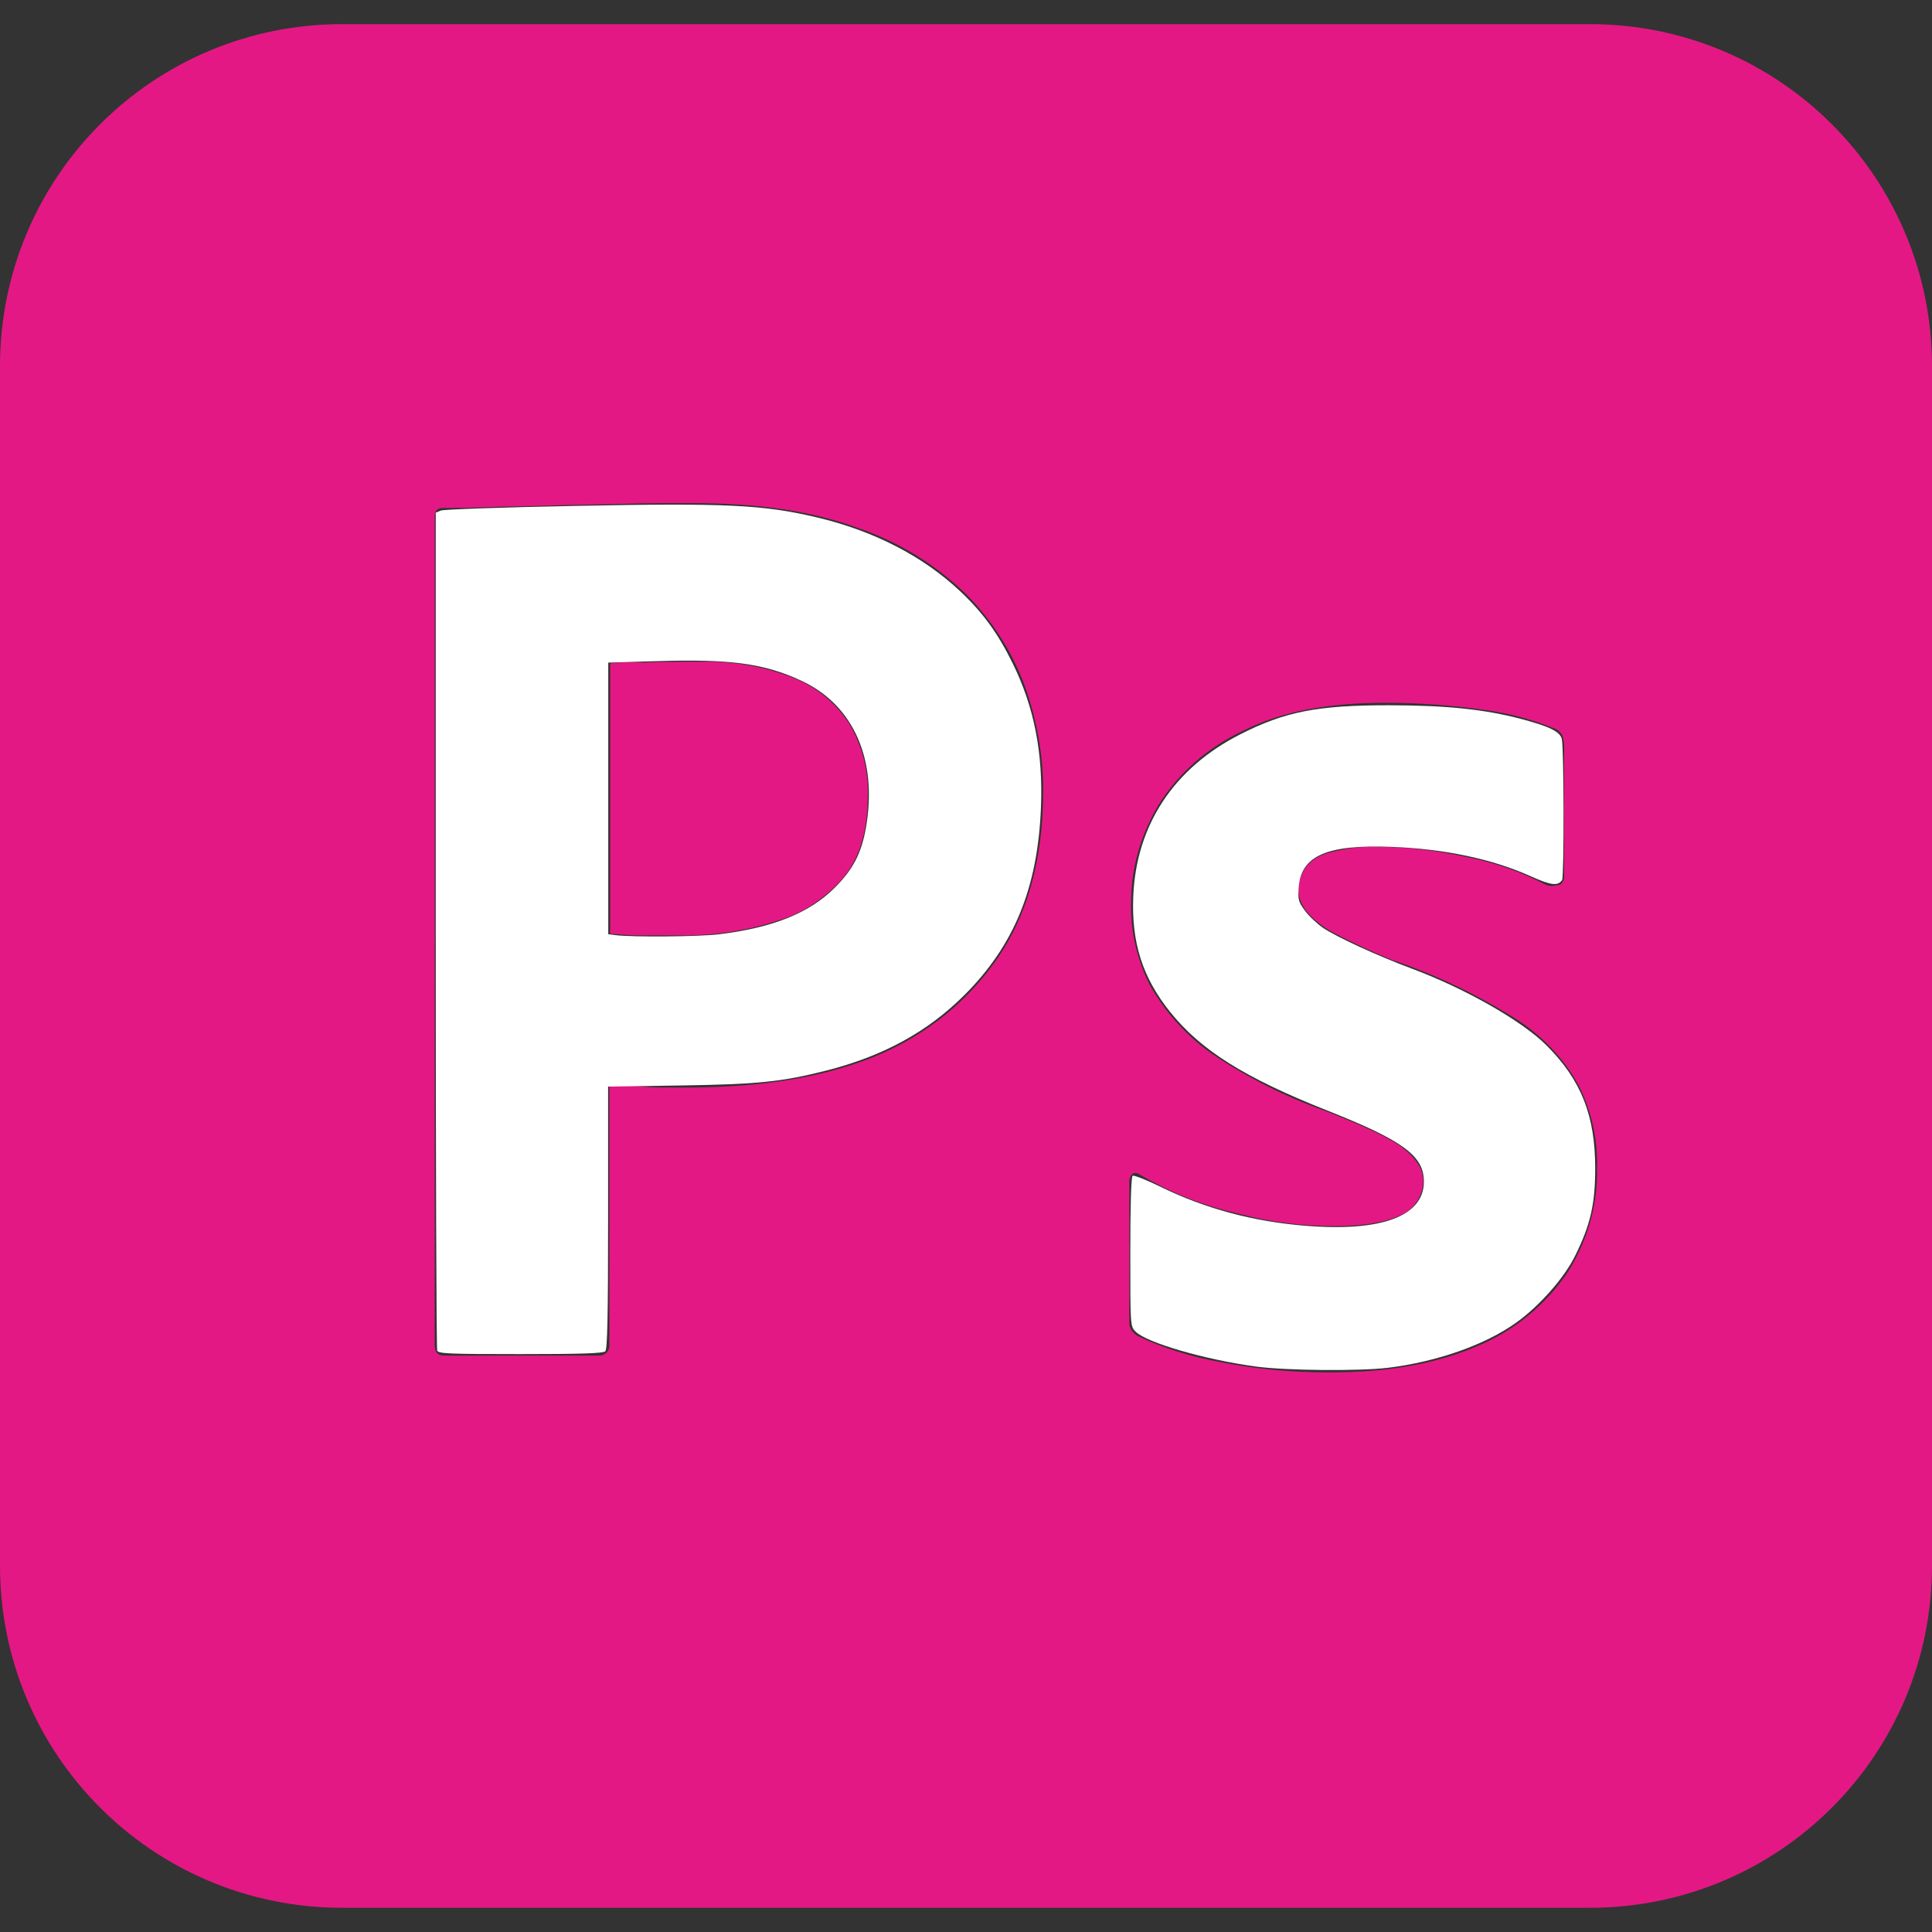 <?xml version="1.0" encoding="UTF-8" standalone="no"?>
<svg
   role="img"
   viewBox="0 0 24 24"
   version="1.1"
   id="svg6"
   sodipodi:docname="adobephotoshop.svg"
   inkscape:version="1.1 (c68e22c387, 2021-05-23)"
   xmlns:inkscape="http://www.inkscape.org/namespaces/inkscape"
   xmlns:sodipodi="http://sodipodi.sourceforge.net/DTD/sodipodi-0.dtd"
   xmlns="http://www.w3.org/2000/svg"
   xmlns:svg="http://www.w3.org/2000/svg">
  <rect x="0" y="0" width="24" height="24" fill="#333333" stroke="none"/>
  <defs
     id="defs10" />
  <sodipodi:namedview
     id="namedview8"
     pagecolor="#ffffff"
     bordercolor="#000000"
     borderopacity="0.25"
     inkscape:showpageshadow="2"
     inkscape:pageopacity="0.0"
     inkscape:pagecheckerboard="0"
     inkscape:deskcolor="#d1d1d1"
     showgrid="false"
     inkscape:zoom="34.541667"
     inkscape:cx="10.885404"
     inkscape:cy="12"
     inkscape:window-width="1347"
     inkscape:window-height="1041"
     inkscape:window-x="325"
     inkscape:window-y="357"
     inkscape:window-maximized="0"
     inkscape:current-layer="svg6"
     inkscape:pageshadow="2" />
  <title
     id="title2">Adobe Photoshop</title>
  <path
     d="M9.85 8.42c-.37-.15-.77-.21-1.18-.2-.26 0-.49 0-.68.01-.2-.01-.34 0-.41.01v3.36c.14.01.27.02.39.02h.53c.39 0 .78-.06 1.15-.18.32-.09.6-.28.82-.53.21-.25.31-.59.31-1.03.01-.31-.07-.62-.23-.89-.17-.26-.41-.46-.7-.57zM19.75.3H4.25C1.9.3 0 2.2 0 4.55v14.899c0 2.35 1.9 4.25 4.25 4.25h15.5c2.35 0 4.25-1.9 4.25-4.25V4.55C24 2.2 22.1.3 19.75.3zm-7.391 11.65c-.399.56-.959.98-1.609 1.22-.68.25-1.43.34-2.25.34-.24 0-.4 0-.5-.01s-.24-.01-.43-.01v3.209c.01.07-.04.131-.11.141H5.52c-.08 0-.12-.041-.12-.131V6.42c0-.07.03-.11.1-.11.17 0 .33 0 .56-.01.24-.01.49-.01.76-.02s.56-.01.87-.02c.31-.01.61-.01.91-.01.82 0 1.5.1 2.06.31.5.17.96.45 1.34.82.32.32.57.71.73 1.14.149.42.229.85.229 1.3.001.86-.199 1.57-.6 2.13zm7.091 3.89c-.28.4-.671.709-1.12.891-.49.209-1.09.318-1.811.318-.459 0-.91-.039-1.359-.129-.35-.061-.7-.17-1.02-.32-.07-.039-.121-.109-.111-.189v-1.74c0-.029.011-.07.041-.09.029-.02.06-.01.09.01.39.23.8.391 1.24.49.379.1.779.15 1.18.15.38 0 .65-.051.83-.141.16-.07.27-.24.27-.42 0-.141-.08-.27-.24-.4-.16-.129-.489-.279-.979-.471-.51-.18-.979-.42-1.42-.719-.31-.221-.569-.51-.761-.85-.159-.32-.239-.67-.229-1.021 0-.43.12-.84.341-1.21.25-.4.619-.72 1.049-.92.469-.239 1.059-.349 1.769-.349.41 0 .83.03 1.24.09.3.04.59.12.86.23.039.01.08.05.1.09.01.04.02.08.02.12v1.63c0 .04-.02.08-.05.1-.09.02-.14.02-.18 0-.3-.16-.62-.27-.96-.34-.37-.08-.74-.13-1.12-.13-.2-.01-.41.02-.601.07-.129.03-.24.1-.31.2-.05.08-.08.18-.08.27s.04.18.101.26c.09.11.209.2.34.27.229.12.47.23.709.33.541.18 1.061.43 1.541.73.33.209.6.49.789.83.16.318.24.67.23 1.029.011.471-.129.94-.389 1.331z"
     id="path4"
     style="fill:#e41884;" />
  <path
     style="fill:#ffffff;stroke-width:0.328;stroke-linecap:round"
     d="m 5.431,16.774 c -0.01,-0.025 -0.018,-2.377 -0.018,-5.226 V 6.368 l 0.065,-0.026 c 0.036,-0.014 0.775,-0.04 1.643,-0.057 1.896,-0.038 2.357,-0.016 3.025,0.142 0.708,0.167 1.321,0.483 1.783,0.919 0.281,0.265 0.466,0.519 0.649,0.891 0.269,0.546 0.38,1.112 0.353,1.795 -0.04,0.996 -0.331,1.709 -0.95,2.328 -0.459,0.459 -1.015,0.762 -1.725,0.941 -0.55,0.138 -0.838,0.168 -1.797,0.183 l -0.905,0.014 v 1.627 c 0,1.227 -0.009,1.635 -0.035,1.661 -0.026,0.026 -0.3,0.035 -1.054,0.035 -0.902,0 -1.021,-0.005 -1.036,-0.046 z M 8.931,11.606 C 9.597,11.525 10.05,11.344 10.363,11.034 10.594,10.806 10.699,10.605 10.756,10.288 10.906,9.444 10.606,8.758 9.954,8.456 9.491,8.241 9.076,8.185 8.157,8.213 l -0.601,0.018 v 1.687 1.687 l 0.094,0.012 c 0.209,0.026 1.037,0.019 1.281,-0.011 z"
     id="path431" />
  <path
     style="fill:#ffffff;stroke-width:0.328;stroke-linecap:round"
     d="m 15.604,16.976 c -0.635,-0.086 -1.359,-0.296 -1.497,-0.434 -0.066,-0.066 -0.066,-0.067 -0.066,-0.992 0,-0.591 0.011,-0.933 0.029,-0.944 0.016,-0.01 0.176,0.053 0.355,0.141 0.55,0.268 1.145,0.428 1.793,0.48 0.944,0.077 1.47,-0.119 1.47,-0.548 0,-0.321 -0.255,-0.509 -1.201,-0.884 -1.031,-0.409 -1.574,-0.751 -1.955,-1.229 -0.342,-0.429 -0.478,-0.86 -0.454,-1.434 0.037,-0.883 0.504,-1.59 1.325,-2.008 0.557,-0.284 0.966,-0.364 1.852,-0.363 0.716,9.844e-4 1.183,0.05 1.641,0.17 0.35,0.093 0.48,0.156 0.505,0.247 0.027,0.098 0.03,1.714 0.004,1.754 -0.053,0.077 -0.136,0.067 -0.39,-0.047 -0.477,-0.215 -1.07,-0.34 -1.73,-0.365 -0.803,-0.031 -1.124,0.11 -1.152,0.504 -0.011,0.15 -0.003,0.179 0.076,0.287 0.048,0.066 0.15,0.163 0.226,0.215 0.16,0.11 0.68,0.349 1.096,0.504 0.669,0.249 1.373,0.65 1.679,0.955 0.433,0.433 0.607,0.874 0.606,1.534 -5.87e-4,0.442 -0.059,0.695 -0.249,1.08 -0.136,0.277 -0.444,0.625 -0.735,0.833 -0.385,0.275 -0.983,0.485 -1.59,0.559 -0.356,0.043 -1.266,0.035 -1.636,-0.015 z"
     id="path433" />
</svg>
